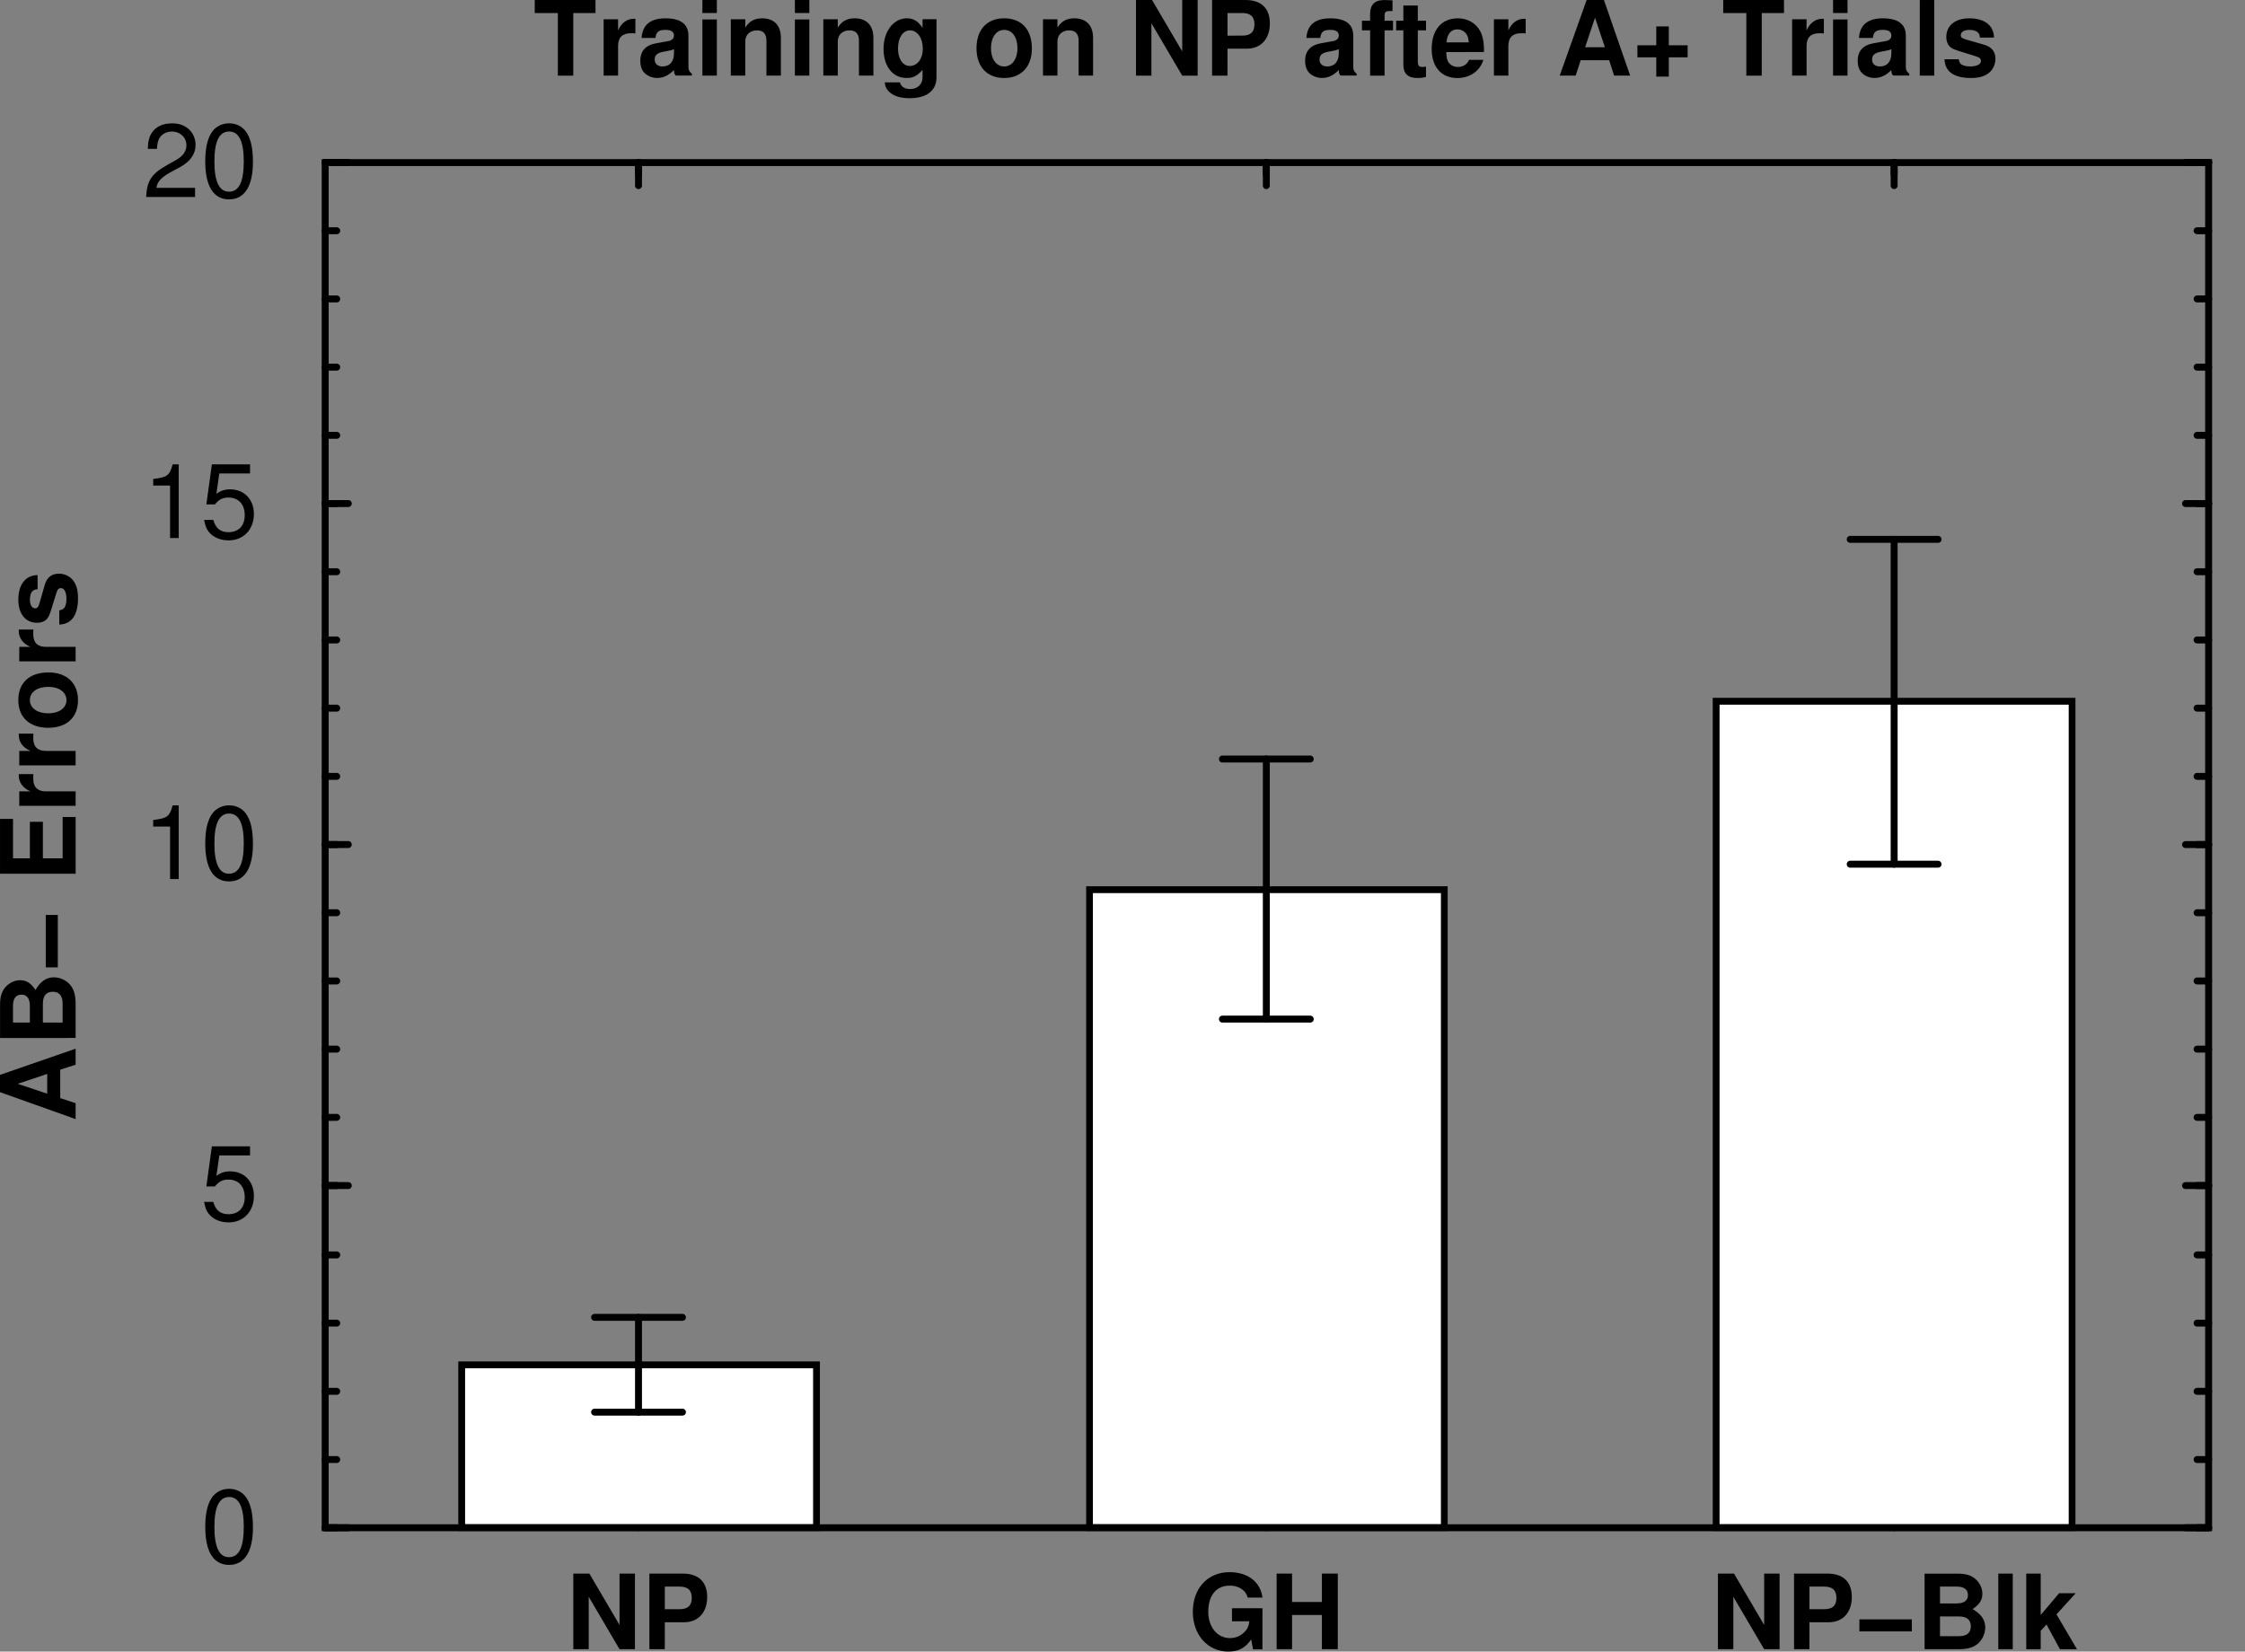 <?xml version="1.0" encoding="ISO-8859-1" standalone="yes"?>
<svg width="466.008" height="342.898">
  <rect width="100%" height="100%" fill="#808080" stroke="none"/>
  <defs> 
    <marker id="ArrowEnd" viewBox="0 0 10 10" refX="0" refY="5" 
     markerUnits="strokeWidth" 
     markerWidth="4" 
     markerHeight="3" 
     orient="auto"> 
        <path d="M 0 0 L 10 5 L 0 10 z" /> 
    </marker>
    <marker id="ArrowStart" viewBox="0 0 10 10" refX="10" refY="5" 
     markerUnits="strokeWidth" 
     markerWidth="4" 
     markerHeight="3" 
     orient="auto"> 
        <path d="M 10 0 L 0 5 L 10 10 z" /> 
    </marker> </defs>
<g>
<path style="stroke:#000000; stroke-width:1.44; stroke-linecap:round; fill:none" d="M 132.539 317.184L 132.539 314.785M 262.859 317.184L 262.859 314.785M 393.179 317.184L 393.179 314.785M 132.539 33.742L 132.539 36.141M 262.859 33.742L 262.859 36.141M 393.179 33.742L 393.179 36.141"/>
<path style="stroke:#000000; stroke-width:1.44; stroke-linecap:round; fill:none" d="M 132.539 317.184L 132.539 312.387M 262.859 317.184L 262.859 312.387M 393.179 317.184L 393.179 312.387M 132.539 33.742L 132.539 38.539M 262.859 33.742L 262.859 38.539M 393.179 33.742L 393.179 38.539"/>
<path style="stroke:none; fill-rule:evenodd; fill:#000000" d="M 128.601 342.402L 131.8 342.402L 131.8 326.703L 128.601 326.703L 128.601 337.371L 122.34 326.703L 119.004 326.703L 119.004 342.402L 122.203 342.402L 122.203 331.52L 128.601 342.402z"/>
<path style="stroke:none; fill-rule:evenodd; fill:#000000" d="M 138 336.801L 142.039 336.801C 144.933 336.801 146.793 334.758 146.793 331.57C 146.793 328.43 145.007 326.703 141.73 326.703L 134.797 326.703L 134.797 342.402L 137.996 342.402L 138 336.801zM 138 334.102L 138 329.402L 141.047 329.402C 142.789 329.402 143.593 330.152 143.593 331.762C 143.593 333.348 142.789 334.098 141.047 334.098L 138 334.102z"/>
<path style="stroke:none; fill-rule:evenodd; fill:#000000" d="M 262.058 333.902L 255.726 333.902L 255.726 336.602L 259.324 336.602C 259.238 337.484 259.023 338.027 258.547 338.586C 257.769 339.535 256.574 340.098 255.316 340.098C 252.695 340.098 250.808 337.824 250.808 334.609C 250.808 331.242 252.476 329.203 255.23 329.203C 256.355 329.203 257.308 329.52 258.027 330.137C 258.48 330.516 258.718 330.879 259 331.688L 262.054 331.688C 261.664 328.453 259.027 326.402 255.226 326.402C 250.691 326.402 247.601 329.75 247.601 334.652C 247.601 339.422 250.711 342.898 254.968 342.898C 257.082 342.898 258.511 342.141 259.718 340.363L 260.105 342.441L 262.05 342.441L 262.058 333.902z"/>
<path style="stroke:none; fill-rule:evenodd; fill:#000000" d="M 274.398 335.301L 274.398 342.398L 277.695 342.398L 277.695 326.699L 274.398 326.699L 274.398 332.598L 268.199 332.598L 268.199 326.699L 265 326.699L 265 342.398L 268.199 342.398L 268.199 335.301L 274.398 335.301z"/>
<path style="stroke:none; fill-rule:evenodd; fill:#000000" d="M 366.199 342.402L 369.398 342.402L 369.398 326.703L 366.199 326.703L 366.199 337.371L 359.937 326.703L 356.601 326.703L 356.601 342.402L 359.8 342.402L 359.8 331.52L 366.199 342.402z"/>
<path style="stroke:none; fill-rule:evenodd; fill:#000000" d="M 375.601 336.801L 379.64 336.801C 382.535 336.801 384.394 334.758 384.394 331.57C 384.394 328.43 382.609 326.703 379.332 326.703L 372.398 326.703L 372.398 342.402L 375.597 342.402L 375.601 336.801zM 375.601 334.102L 375.601 329.402L 378.648 329.402C 380.39 329.402 381.195 330.152 381.195 331.762C 381.195 333.348 380.39 334.098 378.648 334.098L 375.601 334.102z"/>
<path style="stroke:none; fill-rule:evenodd; fill:#000000" d="M 385.964 338.703L 396.847 338.703L 396.847 336.203L 385.964 336.203L 385.964 338.703z"/>
<path style="stroke:none; fill-rule:evenodd; fill:#000000" d="M 399.5 342.402L 406.574 342.402C 408.382 342.402 409.593 342.059 410.543 341.262C 411.488 340.465 412.093 339.133 412.093 337.883C 412.093 336.332 411.25 335.105 409.464 334.074C 410.922 333.086 411.492 332.18 411.492 330.848C 411.492 329.773 410.961 328.633 410.086 327.855C 409.172 327.059 408.086 326.715 406.422 326.715L 399.496 326.715L 399.5 342.402zM 402.699 329.402L 406.211 329.402C 407.695 329.402 408.496 330.016 408.496 331.16C 408.496 332.281 407.699 332.898 406.211 332.898L 402.699 332.898L 402.699 329.402zM 402.699 335.602L 406.648 335.602C 408.257 335.602 409.097 336.316 409.097 337.66C 409.097 338.98 408.257 339.695 406.648 339.695L 402.699 339.695L 402.699 335.602z"/>
<path style="stroke:none; fill-rule:evenodd; fill:#000000" d="M 414.8 342.402L 417.8 342.402L 417.8 326.703L 414.8 326.703L 414.8 342.402z"/>
<path style="stroke:none; fill-rule:evenodd; fill:#000000" d="M 423.601 335.297L 423.601 326.707L 420.601 326.707L 420.601 342.406L 423.601 342.406L 423.601 338.586L 424.808 337.27L 427.593 342.41L 431.132 342.41L 426.879 335.176L 430.851 330.785L 427.418 330.785L 423.601 335.297z"/>
<path style="stroke:#000000; stroke-width:1.44; stroke-linecap:round; fill:none" d="M 67.5 317.184L 69.898 317.184M 67.5 303.023L 69.898 303.023M 67.5 288.863L 69.898 288.863M 67.5 274.703L 69.898 274.703M 67.5 260.543L 69.898 260.543M 67.5 246.141L 69.898 246.141M 67.5 231.98L 69.898 231.98M 67.5 217.82L 69.898 217.82M 67.5 203.66L 69.898 203.66M 67.5 189.5L 69.898 189.5M 67.5 175.344L 69.898 175.344M 67.5 161.184L 69.898 161.184M 67.5 147.023L 69.898 147.023M 67.5 132.863L 69.898 132.863M 67.5 118.703L 69.898 118.703M 67.5 104.543L 69.898 104.543M 67.5 90.383L 69.898 90.383M 67.5 76.223L 69.898 76.223M 67.5 62.062L 69.898 62.062M 67.5 47.902L 69.898 47.902M 67.5 33.742L 69.898 33.742M 458.461 317.184L 456.062 317.184M 458.461 303.023L 456.062 303.023M 458.461 288.863L 456.062 288.863M 458.461 274.703L 456.062 274.703M 458.461 260.543L 456.062 260.543M 458.461 246.141L 456.062 246.141M 458.461 231.98L 456.062 231.98M 458.461 217.82L 456.062 217.82M 458.461 203.66L 456.062 203.66M 458.461 189.5L 456.062 189.5M 458.461 175.344L 456.062 175.344M 458.461 161.184L 456.062 161.184M 458.461 147.023L 456.062 147.023M 458.461 132.863L 456.062 132.863M 458.461 118.703L 456.062 118.703M 458.461 104.543L 456.062 104.543M 458.461 90.383L 456.062 90.383M 458.461 76.223L 456.062 76.223M 458.461 62.062L 456.062 62.062M 458.461 47.902L 456.062 47.902M 458.461 33.742L 456.062 33.742"/>
<path style="stroke:#000000; stroke-width:1.44; stroke-linecap:round; fill:none" d="M 67.5 317.184L 72.297 317.184M 67.5 246.141L 72.297 246.141M 67.5 175.344L 72.297 175.344M 67.5 104.543L 72.297 104.543M 67.5 33.742L 72.297 33.742M 458.461 317.184L 453.664 317.184M 458.461 246.141L 453.664 246.141M 458.461 175.344L 453.664 175.344M 458.461 104.543L 453.664 104.543M 458.461 33.742L 453.664 33.742"/>
<path style="stroke:none; fill-rule:evenodd; fill:#000000" d="M 47.55 309.102C 46.144 309.102 44.863 309.73 44.074 310.801C 43.093 312.137 42.605 314.184 42.605 317.008C 42.605 322.156 44.308 324.895 47.554 324.895C 50.754 324.895 52.504 322.16 52.504 317.137C 52.504 314.164 52.035 312.18 51.031 310.801C 50.246 309.715 48.984 309.102 47.554 309.102L 47.55 309.102zM 47.55 310.801C 49.59 310.801 50.601 312.867 50.601 316.953C 50.601 321.273 49.613 323.297 47.507 323.297C 45.511 323.297 44.504 321.191 44.504 317.02C 44.504 312.848 45.511 310.805 47.55 310.805L 47.55 310.801z"/>
<path style="stroke:none; fill-rule:evenodd; fill:#000000" d="M 51.898 238L 43.98 238L 42.836 246.32L 44.597 246.32C 45.488 245.266 46.226 244.898 47.425 244.898C 49.492 244.898 50.8 246.297 50.8 248.559C 50.8 250.754 49.519 252.09 47.429 252.09C 45.757 252.09 44.734 251.254 44.277 249.535L 42.363 249.535C 42.621 250.789 42.836 251.391 43.293 251.953C 44.156 253.117 45.714 253.789 47.445 253.789C 50.539 253.789 52.703 251.543 52.703 248.297C 52.703 245.273 50.691 243.191 47.75 243.191C 46.672 243.191 45.804 243.473 44.918 244.129L 45.523 239.891L 51.906 239.891L 51.898 238z"/>
<path style="stroke:none; fill-rule:evenodd; fill:#000000" d="M 35.301 171.605L 35.301 182.5L 37.098 182.5L 37.098 167.203L 35.844 167.203C 35.176 169.555 34.742 169.879 31.801 170.246L 31.801 171.602L 35.301 171.605z"/>
<path style="stroke:none; fill-rule:evenodd; fill:#000000" d="M 47.55 167.203C 46.144 167.203 44.863 167.832 44.074 168.902C 43.093 170.238 42.605 172.285 42.605 175.109C 42.605 180.258 44.308 182.996 47.554 182.996C 50.754 182.996 52.504 180.262 52.504 175.238C 52.504 172.266 52.035 170.281 51.031 168.902C 50.246 167.816 48.984 167.203 47.554 167.203L 47.55 167.203zM 47.55 168.902C 49.59 168.902 50.601 170.969 50.601 175.055C 50.601 179.375 49.613 181.398 47.507 181.398C 45.511 181.398 44.504 179.293 44.504 175.121C 44.504 170.949 45.511 168.906 47.55 168.906L 47.55 168.902z"/>
<path style="stroke:none; fill-rule:evenodd; fill:#000000" d="M 35.301 100.805L 35.301 111.699L 37.098 111.699L 37.098 96.402L 35.844 96.402C 35.176 98.754 34.742 99.078 31.801 99.445L 31.801 100.801L 35.301 100.805z"/>
<path style="stroke:none; fill-rule:evenodd; fill:#000000" d="M 51.898 96.402L 43.98 96.402L 42.836 104.723L 44.597 104.723C 45.488 103.668 46.226 103.301 47.425 103.301C 49.492 103.301 50.8 104.699 50.8 106.961C 50.8 109.156 49.519 110.492 47.429 110.492C 45.757 110.492 44.734 109.656 44.277 107.938L 42.363 107.938C 42.621 109.191 42.836 109.793 43.293 110.355C 44.156 111.52 45.714 112.191 47.445 112.191C 50.539 112.191 52.703 109.945 52.703 106.699C 52.703 103.676 50.691 101.594 47.75 101.594C 46.672 101.594 45.804 101.875 44.918 102.531L 45.523 98.293L 51.906 98.293L 51.898 96.402z"/>
<path style="stroke:none; fill-rule:evenodd; fill:#000000" d="M 40.492 39L 32.469 39C 32.66 37.75 33.348 36.957 35.223 35.855L 37.371 34.695C 39.5 33.535 40.597 31.961 40.597 30.086C 40.597 28.816 40.082 27.633 39.175 26.812C 38.273 25.996 37.156 25.609 35.715 25.609C 33.781 25.609 32.34 26.297 31.5 27.59C 30.965 28.406 30.727 29.355 30.683 30.906L 32.582 30.906C 32.645 29.887 32.773 29.27 33.035 28.777C 33.531 27.863 34.523 27.309 35.672 27.309C 37.398 27.309 38.695 28.535 38.695 30.168C 38.695 31.371 37.984 32.402 36.621 33.18L 34.633 34.297C 31.438 36.102 30.504 37.543 30.332 40.898L 40.488 40.898L 40.492 39z"/>
<path style="stroke:none; fill-rule:evenodd; fill:#000000" d="M 47.55 25.602C 46.144 25.602 44.863 26.23 44.074 27.301C 43.093 28.637 42.605 30.684 42.605 33.508C 42.605 38.656 44.308 41.395 47.554 41.395C 50.754 41.395 52.504 38.66 52.504 33.637C 52.504 30.664 52.035 28.68 51.031 27.301C 50.246 26.215 48.984 25.602 47.554 25.602L 47.55 25.602zM 47.55 27.301C 49.59 27.301 50.601 29.367 50.601 33.453C 50.601 37.773 49.613 39.797 47.507 39.797C 45.511 39.797 44.504 37.691 44.504 33.52C 44.504 29.348 45.511 27.305 47.55 27.305L 47.55 27.301z"/>
<path style="stroke:none; fill-rule:evenodd; fill:#000000" d="M 12.5 222.082L 15.699 221.047L 15.699 217.723L 0 223.164L 0 226.75L 15.699 232.344L 15.699 229.039L 12.5 227.984L 12.5 222.082zM 9.801 222.965L 9.801 227.066L 3.672 225.016L 9.801 222.965z"/>
<path style="stroke:none; fill-rule:evenodd; fill:#000000" d="M 15.699 215.5L 15.699 208.426C 15.699 206.617 15.355 205.406 14.559 204.457C 13.762 203.512 12.43 202.906 11.18 202.906C 9.629 202.906 8.402 203.75 7.371 205.535C 6.383 204.078 5.477 203.508 4.144 203.508C 3.07 203.508 1.93 204.039 1.152 204.914C 0.359 205.828 0.012 206.914 0.012 208.578L 0.012 215.504L 15.699 215.5zM 2.699 212.301L 2.699 208.789C 2.699 207.305 3.312 206.504 4.457 206.504C 5.578 206.504 6.195 207.301 6.195 208.789L 6.195 212.301L 2.699 212.301zM 8.902 212.301L 8.902 208.352C 8.902 206.742 9.617 205.902 10.961 205.902C 12.281 205.902 12.996 206.742 12.996 208.352L 12.996 212.301L 8.902 212.301z"/>
<path style="stroke:none; fill-rule:evenodd; fill:#000000" d="M 9.5 200.84L 12 200.84L 12 189.957L 9.5 189.957L 9.5 200.84z"/>
<path style="stroke:none; fill-rule:evenodd; fill:#000000" d="M 8.902 178.203L 8.902 170.621L 6.203 170.621L 6.203 178.203L 2.703 178.203L 2.703 170.016L 0.004 170.016L 0.004 181.402L 15.703 181.402L 15.703 169.625L 13.004 169.625L 13.004 178.203L 8.902 178.203z"/>
<path style="stroke:none; fill-rule:evenodd; fill:#000000" d="M 4 167.301L 15.699 167.301L 15.699 164.301L 9.543 164.301C 7.785 164.301 6.902 163.422 6.902 161.656C 6.902 161.336 6.91 161.121 6.93 160.711L 3.902 160.711C 3.902 160.883 3.902 160.988 3.902 161.074C 3.902 162.449 4.785 163.652 6.328 164.301L 4.004 164.301L 4 167.301z"/>
<path style="stroke:none; fill-rule:evenodd; fill:#000000" d="M 4 158.902L 15.699 158.902L 15.699 155.902L 9.543 155.902C 7.785 155.902 6.902 155.023 6.902 153.258C 6.902 152.938 6.91 152.723 6.93 152.312L 3.902 152.312C 3.902 152.484 3.902 152.59 3.902 152.676C 3.902 154.051 4.785 155.254 6.328 155.902L 4.004 155.902L 4 158.902z"/>
<path style="stroke:none; fill-rule:evenodd; fill:#000000" d="M 3.801 145.375C 3.801 148.926 6.164 151.102 10 151.102C 13.855 151.102 16.195 148.93 16.195 145.355C 16.195 141.828 13.836 139.605 10.086 139.605C 6.121 139.605 3.801 141.738 3.801 145.375zM 6.199 145.352C 6.199 143.688 7.715 142.602 10.043 142.602C 12.258 142.602 13.797 143.727 13.797 145.352C 13.797 146.996 12.262 148.098 10 148.098C 7.738 148.098 6.203 146.996 6.203 145.352L 6.199 145.352z"/>
<path style="stroke:none; fill-rule:evenodd; fill:#000000" d="M 4 137.301L 15.699 137.301L 15.699 134.301L 9.543 134.301C 7.785 134.301 6.902 133.422 6.902 131.656C 6.902 131.336 6.91 131.121 6.93 130.711L 3.902 130.711C 3.902 130.883 3.902 130.988 3.902 131.074C 3.902 132.449 4.785 133.652 6.328 134.301L 4.004 134.301L 4 137.301z"/>
<path style="stroke:none; fill-rule:evenodd; fill:#000000" d="M 7.797 119.395C 5.312 119.438 3.805 121.344 3.805 124.488C 3.805 127.457 5.297 129.301 7.699 129.301C 8.477 129.301 9.148 129.062 9.602 128.652C 10.012 128.242 10.207 127.875 10.574 126.746L 11.699 123.129C 11.934 122.371 12.172 122.109 12.648 122.109C 13.359 122.109 13.793 122.949 13.793 124.352C 13.793 125.125 13.645 125.75 13.391 126.141C 13.16 126.461 12.926 126.59 12.305 126.719L 12.305 129.672C 14.855 129.586 16.195 127.715 16.195 124.184C 16.195 122.57 15.851 121.344 15.16 120.48C 14.469 119.621 13.387 119.102 12.242 119.102C 10.73 119.102 9.754 119.859 9.301 121.398L 8.199 125.234C 7.941 126.078 7.769 126.293 7.293 126.293C 6.644 126.293 6.211 125.598 6.211 124.531C 6.211 123.074 6.734 122.355 7.805 122.332L 7.797 119.395z"/>
<path style="stroke:none; fill-rule:evenodd; fill:#000000" d="M 119 2.703L 123.613 2.703L 123.613 0.004L 111 0.004L 111 2.703L 115.797 2.703L 115.797 15.703L 118.996 15.703L 119 2.703z"/>
<path style="stroke:none; fill-rule:evenodd; fill:#000000" d="M 125.3 4L 125.3 15.699L 128.3 15.699L 128.3 9.543C 128.3 7.785 129.179 6.902 130.945 6.902C 131.265 6.902 131.48 6.91 131.89 6.93L 131.89 3.902C 131.718 3.902 131.613 3.902 131.527 3.902C 130.152 3.902 128.949 4.785 128.3 6.328L 128.3 4.004L 125.3 4z"/>
<path style="stroke:none; fill-rule:evenodd; fill:#000000" d="M 143.617 15.332C 143.058 14.836 142.902 14.512 142.902 13.902L 142.902 7.402C 142.902 5.02 141.289 3.805 138.144 3.805C 135 3.805 133.367 5.156 133.172 7.883L 136.058 7.883C 136.207 6.613 136.699 6.203 138.172 6.203C 139.324 6.203 139.902 6.594 139.902 7.379C 139.902 7.77 139.711 8.117 139.39 8.293C 138.984 8.508 138.984 8.508 137.507 8.746L 136.312 8.961C 134.023 9.352 132.91 10.551 132.91 12.66C 132.91 13.66 133.187 14.488 133.718 15.078C 134.379 15.773 135.382 16.188 136.406 16.188C 137.683 16.188 138.859 15.625 139.906 14.52C 139.906 15.125 139.968 15.34 140.257 15.688L 143.621 15.688L 143.617 15.332zM 139.902 11.023C 139.902 12.793 139.047 13.797 137.527 13.797C 136.523 13.797 135.902 13.254 135.902 12.379C 135.902 11.461 136.371 11.027 137.613 10.762L 138.636 10.566C 139.425 10.414 139.554 10.371 139.898 10.199L 139.902 11.023z"/>
<path style="stroke:none; fill-rule:evenodd; fill:#000000" d="M 148.8 4.039L 145.8 4.039L 145.8 15.699L 148.8 15.699L 148.8 4.039zM 148.8 0L 145.8 0L 145.8 2.699L 148.8 2.699L 148.8 0z"/>
<path style="stroke:none; fill-rule:evenodd; fill:#000000" d="M 151.699 4L 151.699 15.699L 154.699 15.699L 154.699 8.621C 154.699 7.223 155.672 6.305 157.144 6.305C 158.441 6.305 159.093 7.027 159.093 8.422L 159.093 15.699L 162.093 15.699L 162.093 7.855C 162.093 5.277 160.672 3.801 158.191 3.801C 156.617 3.801 155.562 4.395 154.699 5.719L 154.699 4L 151.699 4z"/>
<path style="stroke:none; fill-rule:evenodd; fill:#000000" d="M 168 4.039L 165 4.039L 165 15.699L 168 15.699L 168 4.039zM 168 0L 165 0L 165 2.699L 168 2.699L 168 0z"/>
<path style="stroke:none; fill-rule:evenodd; fill:#000000" d="M 170.902 4L 170.902 15.699L 173.902 15.699L 173.902 8.621C 173.902 7.223 174.875 6.305 176.347 6.305C 177.644 6.305 178.297 7.027 178.297 8.422L 178.297 15.699L 181.297 15.699L 181.297 7.855C 181.297 5.277 179.875 3.801 177.394 3.801C 175.82 3.801 174.765 4.395 173.902 5.719L 173.902 4L 170.902 4z"/>
<path style="stroke:none; fill-rule:evenodd; fill:#000000" d="M 191.5 3.996L 191.5 5.789C 190.59 4.406 189.593 3.797 188.25 3.797C 185.48 3.797 183.402 6.508 183.402 10.125C 183.402 13.766 185.304 16.191 188.183 16.191C 189.547 16.191 190.367 15.781 191.496 14.504L 191.496 16.094C 191.496 17.508 190.441 18.488 188.929 18.488C 187.789 18.488 187.035 18.004 186.797 17.094L 183.672 17.094C 183.691 17.996 184.039 18.621 184.816 19.27C 185.746 20.023 187.043 20.387 188.836 20.387C 192.359 20.387 194.394 18.809 194.394 16.059L 194.394 3.984L 191.5 3.996zM 188.89 6.301C 190.418 6.301 191.554 7.898 191.554 10.086C 191.554 12.23 190.441 13.695 188.847 13.695C 187.406 13.695 186.402 12.23 186.402 10.086C 186.402 7.855 187.406 6.301 188.89 6.301z"/>
<path style="stroke:none; fill-rule:evenodd; fill:#000000" d="M 208.425 3.801C 204.875 3.801 202.699 6.164 202.699 10C 202.699 13.855 204.871 16.195 208.445 16.195C 211.972 16.195 214.195 13.836 214.195 10.086C 214.195 6.121 212.062 3.801 208.425 3.801zM 208.449 6.203C 210.113 6.203 211.199 7.719 211.199 10.047C 211.199 12.262 210.074 13.801 208.449 13.801C 206.804 13.801 205.703 12.266 205.703 10.004C 205.703 7.742 206.804 6.207 208.449 6.207L 208.449 6.203z"/>
<path style="stroke:none; fill-rule:evenodd; fill:#000000" d="M 216.5 4L 216.5 15.699L 219.5 15.699L 219.5 8.621C 219.5 7.223 220.472 6.305 221.945 6.305C 223.242 6.305 223.894 7.027 223.894 8.422L 223.894 15.699L 226.894 15.699L 226.894 7.855C 226.894 5.277 225.472 3.801 222.992 3.801C 221.418 3.801 220.363 4.395 219.5 5.719L 219.5 4L 216.5 4z"/>
<path style="stroke:none; fill-rule:evenodd; fill:#000000" d="M 245.402 15.703L 248.601 15.703L 248.601 0.004L 245.402 0.004L 245.402 10.672L 239.14 0.004L 235.804 0.004L 235.804 15.703L 239.004 15.703L 239.004 4.82L 245.402 15.703z"/>
<path style="stroke:none; fill-rule:evenodd; fill:#000000" d="M 254.8 10.102L 258.84 10.102C 261.734 10.102 263.593 8.059 263.593 4.871C 263.593 1.73 261.808 0.004 258.531 0.004L 251.597 0.004L 251.597 15.703L 254.797 15.703L 254.8 10.102zM 254.8 7.402L 254.8 2.703L 257.847 2.703C 259.59 2.703 260.394 3.453 260.394 5.062C 260.394 6.648 259.59 7.398 257.847 7.398L 254.8 7.402z"/>
<path style="stroke:none; fill-rule:evenodd; fill:#000000" d="M 281.617 15.332C 281.058 14.836 280.902 14.512 280.902 13.902L 280.902 7.402C 280.902 5.02 279.289 3.805 276.144 3.805C 273 3.805 271.367 5.156 271.172 7.883L 274.058 7.883C 274.207 6.613 274.699 6.203 276.172 6.203C 277.324 6.203 277.902 6.594 277.902 7.379C 277.902 7.77 277.711 8.117 277.39 8.293C 276.984 8.508 276.984 8.508 275.507 8.746L 274.312 8.961C 272.023 9.352 270.91 10.551 270.91 12.66C 270.91 13.66 271.187 14.488 271.718 15.078C 272.379 15.773 273.382 16.188 274.406 16.188C 275.683 16.188 276.859 15.625 277.906 14.52C 277.906 15.125 277.968 15.34 278.257 15.688L 281.621 15.688L 281.617 15.332zM 277.902 11.023C 277.902 12.793 277.047 13.797 275.527 13.797C 274.523 13.797 273.902 13.254 273.902 12.379C 273.902 11.461 274.371 11.027 275.613 10.762L 276.636 10.566C 277.425 10.414 277.554 10.371 277.898 10.199L 277.902 11.023z"/>
<path style="stroke:none; fill-rule:evenodd; fill:#000000" d="M 289.16 4.301L 287.402 4.301L 287.402 3.188C 287.402 2.602 287.656 2.305 288.207 2.305C 288.461 2.305 288.797 2.301 289.05 2.293L 289.05 0.07C 288.496 0.031 287.75 0.008 287.343 0.008C 285.363 0.008 284.402 0.953 284.402 2.91L 284.402 4.305L 282.707 4.305L 282.707 6.305L 284.402 6.305L 284.402 15.703L 287.402 15.703L 287.402 6.305L 289.16 6.305L 289.16 4.301z"/>
<path style="stroke:none; fill-rule:evenodd; fill:#000000" d="M 296.004 4.301L 294.304 4.301L 294.304 1.145L 291.304 1.145L 291.304 4.301L 289.808 4.301L 289.808 6.301L 291.304 6.301L 291.304 13.461C 291.304 15.293 292.273 16.199 294.257 16.199C 294.925 16.199 295.464 16.137 296.004 15.965L 296.004 13.848C 295.699 13.883 295.527 13.902 295.308 13.902C 294.504 13.902 294.304 13.668 294.304 12.633L 294.304 6.305L 296.004 6.305L 296.004 4.301z"/>
<path style="stroke:none; fill-rule:evenodd; fill:#000000" d="M 308.019 10.801C 308.039 10.543 308.039 10.434 308.039 10.281C 308.039 9.113 307.867 8.027 307.586 7.207C 306.812 5.086 304.929 3.805 302.578 3.805C 299.23 3.805 297.179 6.234 297.179 10.156C 297.179 13.906 299.207 16.203 302.511 16.203C 305.121 16.203 307.238 14.715 307.91 12.422L 304.929 12.422C 304.566 13.359 303.722 13.902 302.621 13.902C 301.757 13.902 301.066 13.535 300.636 12.879C 300.359 12.445 300.25 11.922 300.207 10.809L 308.019 10.801zM 300.242 8.801C 300.433 7.004 301.191 6.102 302.527 6.102C 303.281 6.102 303.972 6.473 304.406 7.086C 304.683 7.523 304.812 7.984 304.879 8.797L 300.242 8.801z"/>
<path style="stroke:none; fill-rule:evenodd; fill:#000000" d="M 310.101 4L 310.101 15.699L 313.101 15.699L 313.101 9.543C 313.101 7.785 313.98 6.902 315.746 6.902C 316.066 6.902 316.281 6.91 316.691 6.93L 316.691 3.902C 316.519 3.902 316.414 3.902 316.328 3.902C 314.953 3.902 313.75 4.785 313.101 6.328L 313.101 4.004L 310.101 4z"/>
<path style="stroke:none; fill-rule:evenodd; fill:#000000" d="M 334.019 12.5L 335.054 15.699L 338.379 15.699L 332.937 0L 329.351 0L 323.757 15.699L 327.062 15.699L 328.117 12.5L 334.019 12.5zM 333.136 9.801L 329.035 9.801L 331.086 3.672L 333.136 9.801z"/>
<path style="stroke:none; fill-rule:evenodd; fill:#000000" d="M 350.312 9.402L 346.402 9.402L 346.402 5.488L 343.804 5.488L 343.804 9.402L 339.886 9.402L 339.886 11.902L 343.804 11.902L 343.804 15.902L 346.402 15.902L 346.402 11.902L 350.312 11.902L 350.312 9.402z"/>
<path style="stroke:none; fill-rule:evenodd; fill:#000000" d="M 365.699 2.703L 370.312 2.703L 370.312 0.004L 357.699 0.004L 357.699 2.703L 362.496 2.703L 362.496 15.703L 365.695 15.703L 365.699 2.703z"/>
<path style="stroke:none; fill-rule:evenodd; fill:#000000" d="M 372 4L 372 15.699L 375 15.699L 375 9.543C 375 7.785 375.879 6.902 377.644 6.902C 377.964 6.902 378.179 6.91 378.59 6.93L 378.59 3.902C 378.418 3.902 378.312 3.902 378.226 3.902C 376.851 3.902 375.648 4.785 375 6.328L 375 4.004L 372 4z"/>
<path style="stroke:none; fill-rule:evenodd; fill:#000000" d="M 383.5 4.039L 380.5 4.039L 380.5 15.699L 383.5 15.699L 383.5 4.039zM 383.5 0L 380.5 0L 380.5 2.699L 383.5 2.699L 383.5 0z"/>
<path style="stroke:none; fill-rule:evenodd; fill:#000000" d="M 396.32 15.332C 395.761 14.836 395.605 14.512 395.605 13.902L 395.605 7.402C 395.605 5.02 393.992 3.805 390.847 3.805C 387.703 3.805 386.07 5.156 385.875 7.883L 388.761 7.883C 388.91 6.613 389.402 6.203 390.875 6.203C 392.027 6.203 392.605 6.594 392.605 7.379C 392.605 7.77 392.414 8.117 392.093 8.293C 391.687 8.508 391.687 8.508 390.211 8.746L 389.015 8.961C 386.726 9.352 385.613 10.551 385.613 12.66C 385.613 13.66 385.89 14.488 386.422 15.078C 387.082 15.773 388.086 16.188 389.109 16.188C 390.386 16.188 391.562 15.625 392.609 14.52C 392.609 15.125 392.672 15.34 392.961 15.688L 396.324 15.688L 396.32 15.332zM 392.601 11.023C 392.601 12.793 391.746 13.797 390.226 13.797C 389.222 13.797 388.601 13.254 388.601 12.379C 388.601 11.461 389.07 11.027 390.312 10.762L 391.336 10.566C 392.125 10.414 392.254 10.371 392.597 10.199L 392.601 11.023z"/>
<path style="stroke:none; fill-rule:evenodd; fill:#000000" d="M 398.5 15.703L 401.5 15.703L 401.5 0.004L 398.5 0.004L 398.5 15.703z"/>
<path style="stroke:none; fill-rule:evenodd; fill:#000000" d="M 413.91 7.797C 413.867 5.312 411.961 3.805 408.816 3.805C 405.847 3.805 404.004 5.297 404.004 7.699C 404.004 8.477 404.242 9.148 404.652 9.602C 405.062 10.012 405.429 10.207 406.558 10.574L 410.175 11.699C 410.933 11.934 411.195 12.172 411.195 12.648C 411.195 13.359 410.355 13.793 408.953 13.793C 408.179 13.793 407.554 13.645 407.164 13.391C 406.843 13.16 406.714 12.926 406.586 12.305L 403.632 12.305C 403.718 14.855 405.59 16.195 409.121 16.195C 410.734 16.195 411.961 15.852 412.824 15.16C 413.683 14.469 414.203 13.387 414.203 12.242C 414.203 10.73 413.445 9.754 411.906 9.301L 408.07 8.199C 407.226 7.941 407.011 7.77 407.011 7.293C 407.011 6.645 407.707 6.211 408.773 6.211C 410.23 6.211 410.949 6.734 410.972 7.805L 413.91 7.797z"/>
<path style="stroke:none; fill-rule:evenodd; fill:#ffffff" d="M 95.82 317.184L 169.5 317.184L 169.5 283.348L 95.82 283.348L 95.82 317.184z"/>
<path style="stroke:#ffffff; stroke-width:1.44; stroke-linecap:round; fill:none" d="M 95.82 317.184L 169.5 317.184L 169.5 283.348L 95.82 283.348L 95.82 317.184z"/>
<path style="stroke:none; fill-rule:evenodd; fill:#ffffff" d="M 226.14 317.184L 299.82 317.184L 299.82 184.707L 226.14 184.707L 226.14 317.184z"/>
<path style="stroke:#ffffff; stroke-width:1.44; stroke-linecap:round; fill:none" d="M 226.14 317.184L 299.82 317.184L 299.82 184.707L 226.14 184.707L 226.14 317.184z"/>
<path style="stroke:none; fill-rule:evenodd; fill:#ffffff" d="M 356.218 317.184L 430.136 317.184L 430.136 145.586L 356.218 145.586L 356.218 317.184z"/>
<path style="stroke:#ffffff; stroke-width:1.44; stroke-linecap:round; fill:none" d="M 356.218 317.184L 430.136 317.184L 430.136 145.586L 356.218 145.586L 356.218 317.184z"/>
<path style="stroke:#000000; stroke-width:1.44; stroke-linecap:round; fill:none" d="M 95.82 317.184L 169.5 317.184L 169.5 283.348L 95.82 283.348L 95.82 317.184z"/>
<path style="stroke:#000000; stroke-width:1.44; stroke-linecap:round; fill:none" d="M 226.14 317.184L 299.82 317.184L 299.82 184.707L 226.14 184.707L 226.14 317.184z"/>
<path style="stroke:#000000; stroke-width:1.44; stroke-linecap:round; fill:none" d="M 356.218 317.184L 430.136 317.184L 430.136 145.586L 356.218 145.586L 356.218 317.184z"/>
<path style="stroke:#000000; stroke-width:1.44; stroke-linecap:round; fill:none" d="M 132.539 293.184L 132.539 273.504M 262.859 211.582L 262.859 157.582M 393.179 179.422L 393.179 111.984"/>
<path style="stroke:#000000; stroke-width:1.44; stroke-linecap:round; fill:none" d="M 123.422 293.184L 141.66 293.184M 123.422 273.5L 141.66 273.5M 253.742 211.582L 271.98 211.582M 253.742 157.582L 271.98 157.582M 384.058 179.422L 402.297 179.422M 384.058 111.98L 402.297 111.98"/>
<path style="stroke:#000000; stroke-width:1.44; stroke-linecap:round; fill:none" d="M 67.5 317.184L 458.457 317.184L 458.457 33.746L 67.5 33.746L 67.5 317.184z"/>
</g>
</svg>